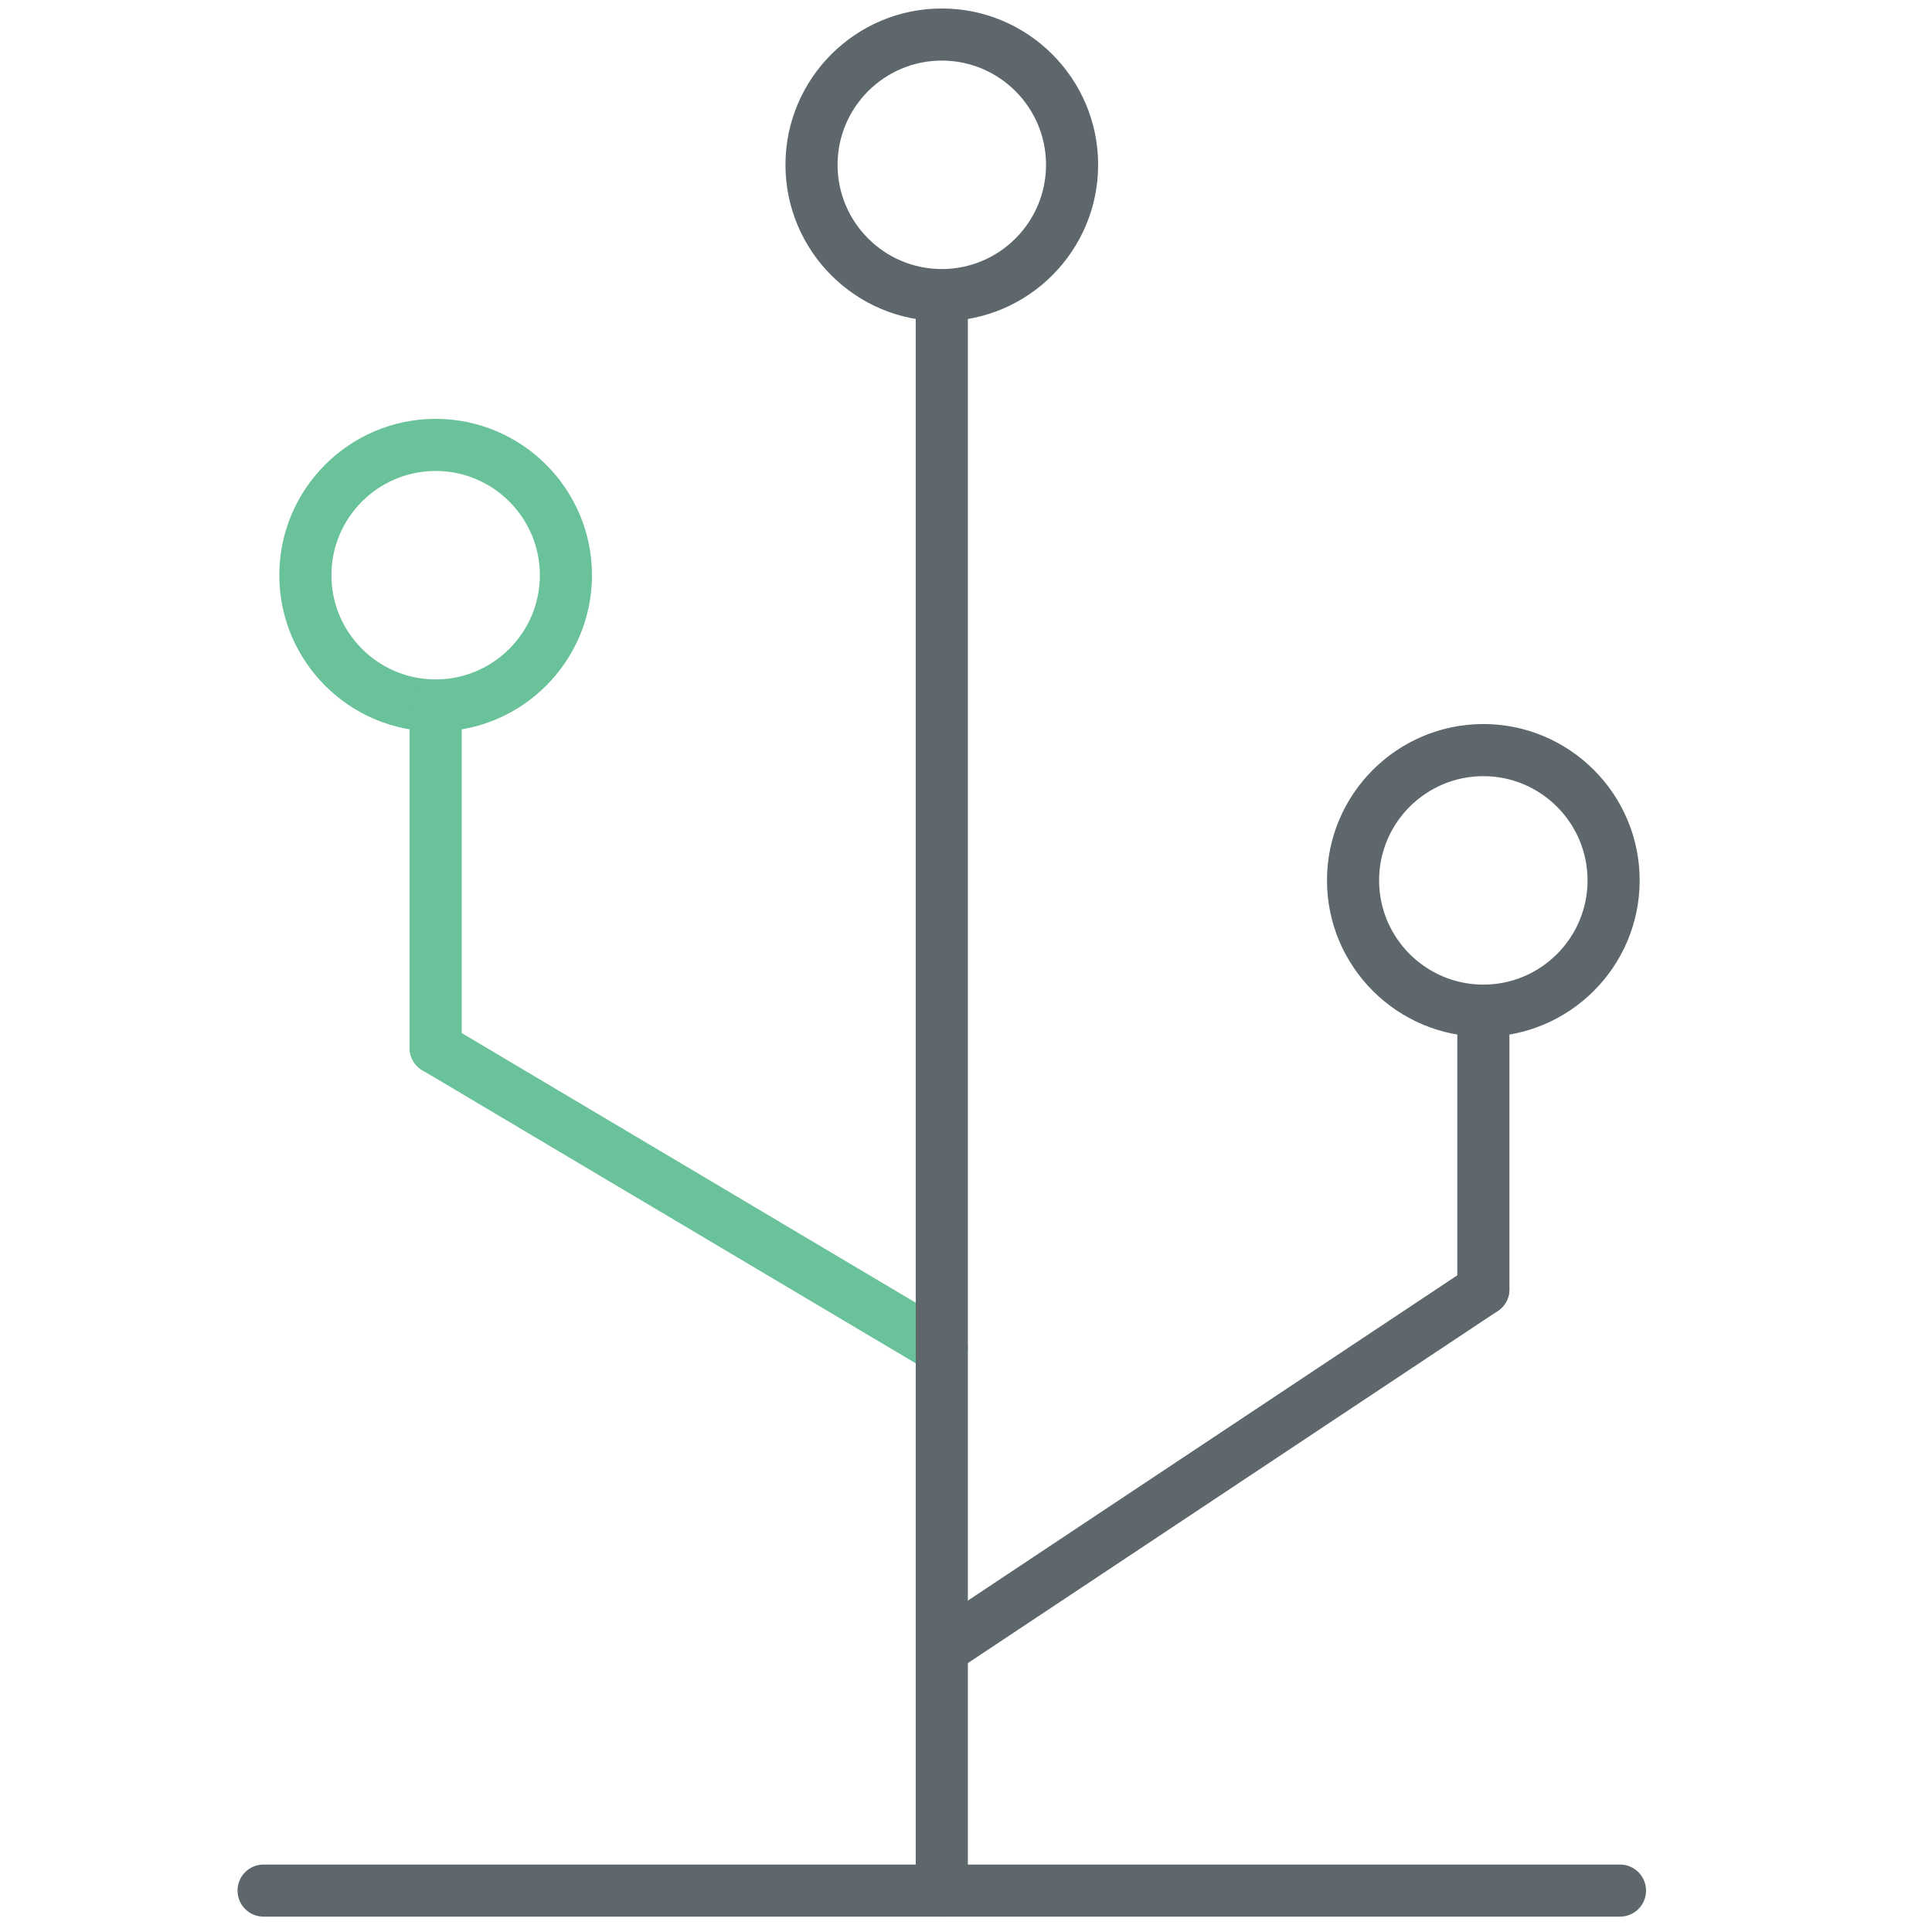 <svg xmlns="http://www.w3.org/2000/svg" xmlns:xlink="http://www.w3.org/1999/xlink" id="Layer_1" width="512" height="512" x="0" y="0" enable-background="new 0 0 512 512" version="1.1" viewBox="0 0 512 512" xml:space="preserve"><path fill="#69C299" d="M249.58,364.272c-1.201,0-2.414-0.31-3.521-0.972L111.923,283.63c-3.277-1.941-4.356-6.185-2.407-9.461	c1.942-3.277,6.177-4.355,9.46-2.408l134.137,79.672c3.277,1.943,4.356,6.178,2.407,9.455	C254.233,363.072,251.934,364.272,249.58,364.272z"/><path fill="#5E686C" d="M249.587,85.109c-22.846,0-41.43-18.584-41.43-41.431c0-22.847,18.584-41.431,41.43-41.431	c22.847,0,41.431,18.584,41.431,41.431C291.018,66.524,272.434,85.109,249.587,85.109z M249.587,16.058	c-15.233,0-27.621,12.387-27.621,27.621c0,15.233,12.387,27.621,27.621,27.621c15.234,0,27.621-12.388,27.621-27.621	C277.207,28.445,264.821,16.058,249.587,16.058z"/><path fill="#5E686C" d="M393.104,274.743c-22.847,0-41.438-18.585-41.438-41.432c0-22.846,18.592-41.43,41.438-41.43	c22.839,0,41.424,18.584,41.424,41.43C434.528,256.158,415.943,274.743,393.104,274.743z M393.104,205.692	c-15.233,0-27.628,12.387-27.628,27.62c0,15.233,12.395,27.621,27.628,27.621c15.227,0,27.613-12.388,27.613-27.621	C420.717,218.079,408.33,205.692,393.104,205.692z"/><path fill="#69C299" d="M115.45,193.864c-22.846,0-41.431-18.584-41.431-41.431s18.584-41.43,41.431-41.43	s41.431,18.584,41.431,41.43S138.296,193.864,115.45,193.864z M115.45,124.813c-15.233,0-27.62,12.387-27.62,27.62	c0,15.233,12.387,27.621,27.62,27.621s27.621-12.387,27.621-27.621C143.071,137.2,130.683,124.813,115.45,124.813z"/><path fill="#5E686C" d="M249.587,507.931c-3.816,0-6.905-3.089-6.905-6.904V79.89c0-3.817,3.089-6.905,6.905-6.905	c3.817,0,6.905,3.088,6.905,6.905v421.137C256.492,504.842,253.404,507.931,249.587,507.931z"/><path fill="#5E686C" d="M429.315,507.931H69.852c-3.817,0-6.905-3.089-6.905-6.904c0-3.817,3.088-6.906,6.905-6.906h359.462	c3.816,0,6.905,3.089,6.905,6.906C436.22,504.842,433.131,507.931,429.315,507.931z"/><path fill="#5E686C" d="M249.593,443.951c-2.239,0-4.43-1.078-5.758-3.089c-2.11-3.169-1.247-7.458,1.929-9.562l143.516-95.375	c3.183-2.125,7.458-1.242,9.575,1.927c2.111,3.177,1.248,7.466-1.928,9.575L253.41,442.791	C252.23,443.573,250.908,443.951,249.593,443.951z"/><path fill="#5E686C" d="M393.104,348.573c-3.817,0-6.905-3.081-6.905-6.897v-72.152c0-3.817,3.088-6.905,6.905-6.905	c3.816,0,6.905,3.088,6.905,6.905v72.152C400.009,345.492,396.92,348.573,393.104,348.573z"/><path fill="#69C299" d="M115.45,284.601c-3.816,0-6.905-3.088-6.905-6.904v-89.039c0-3.816,3.089-6.905,6.905-6.905	c3.817,0,6.905,3.089,6.905,6.905v89.039C122.355,281.513,119.267,284.601,115.45,284.601z"/></svg>